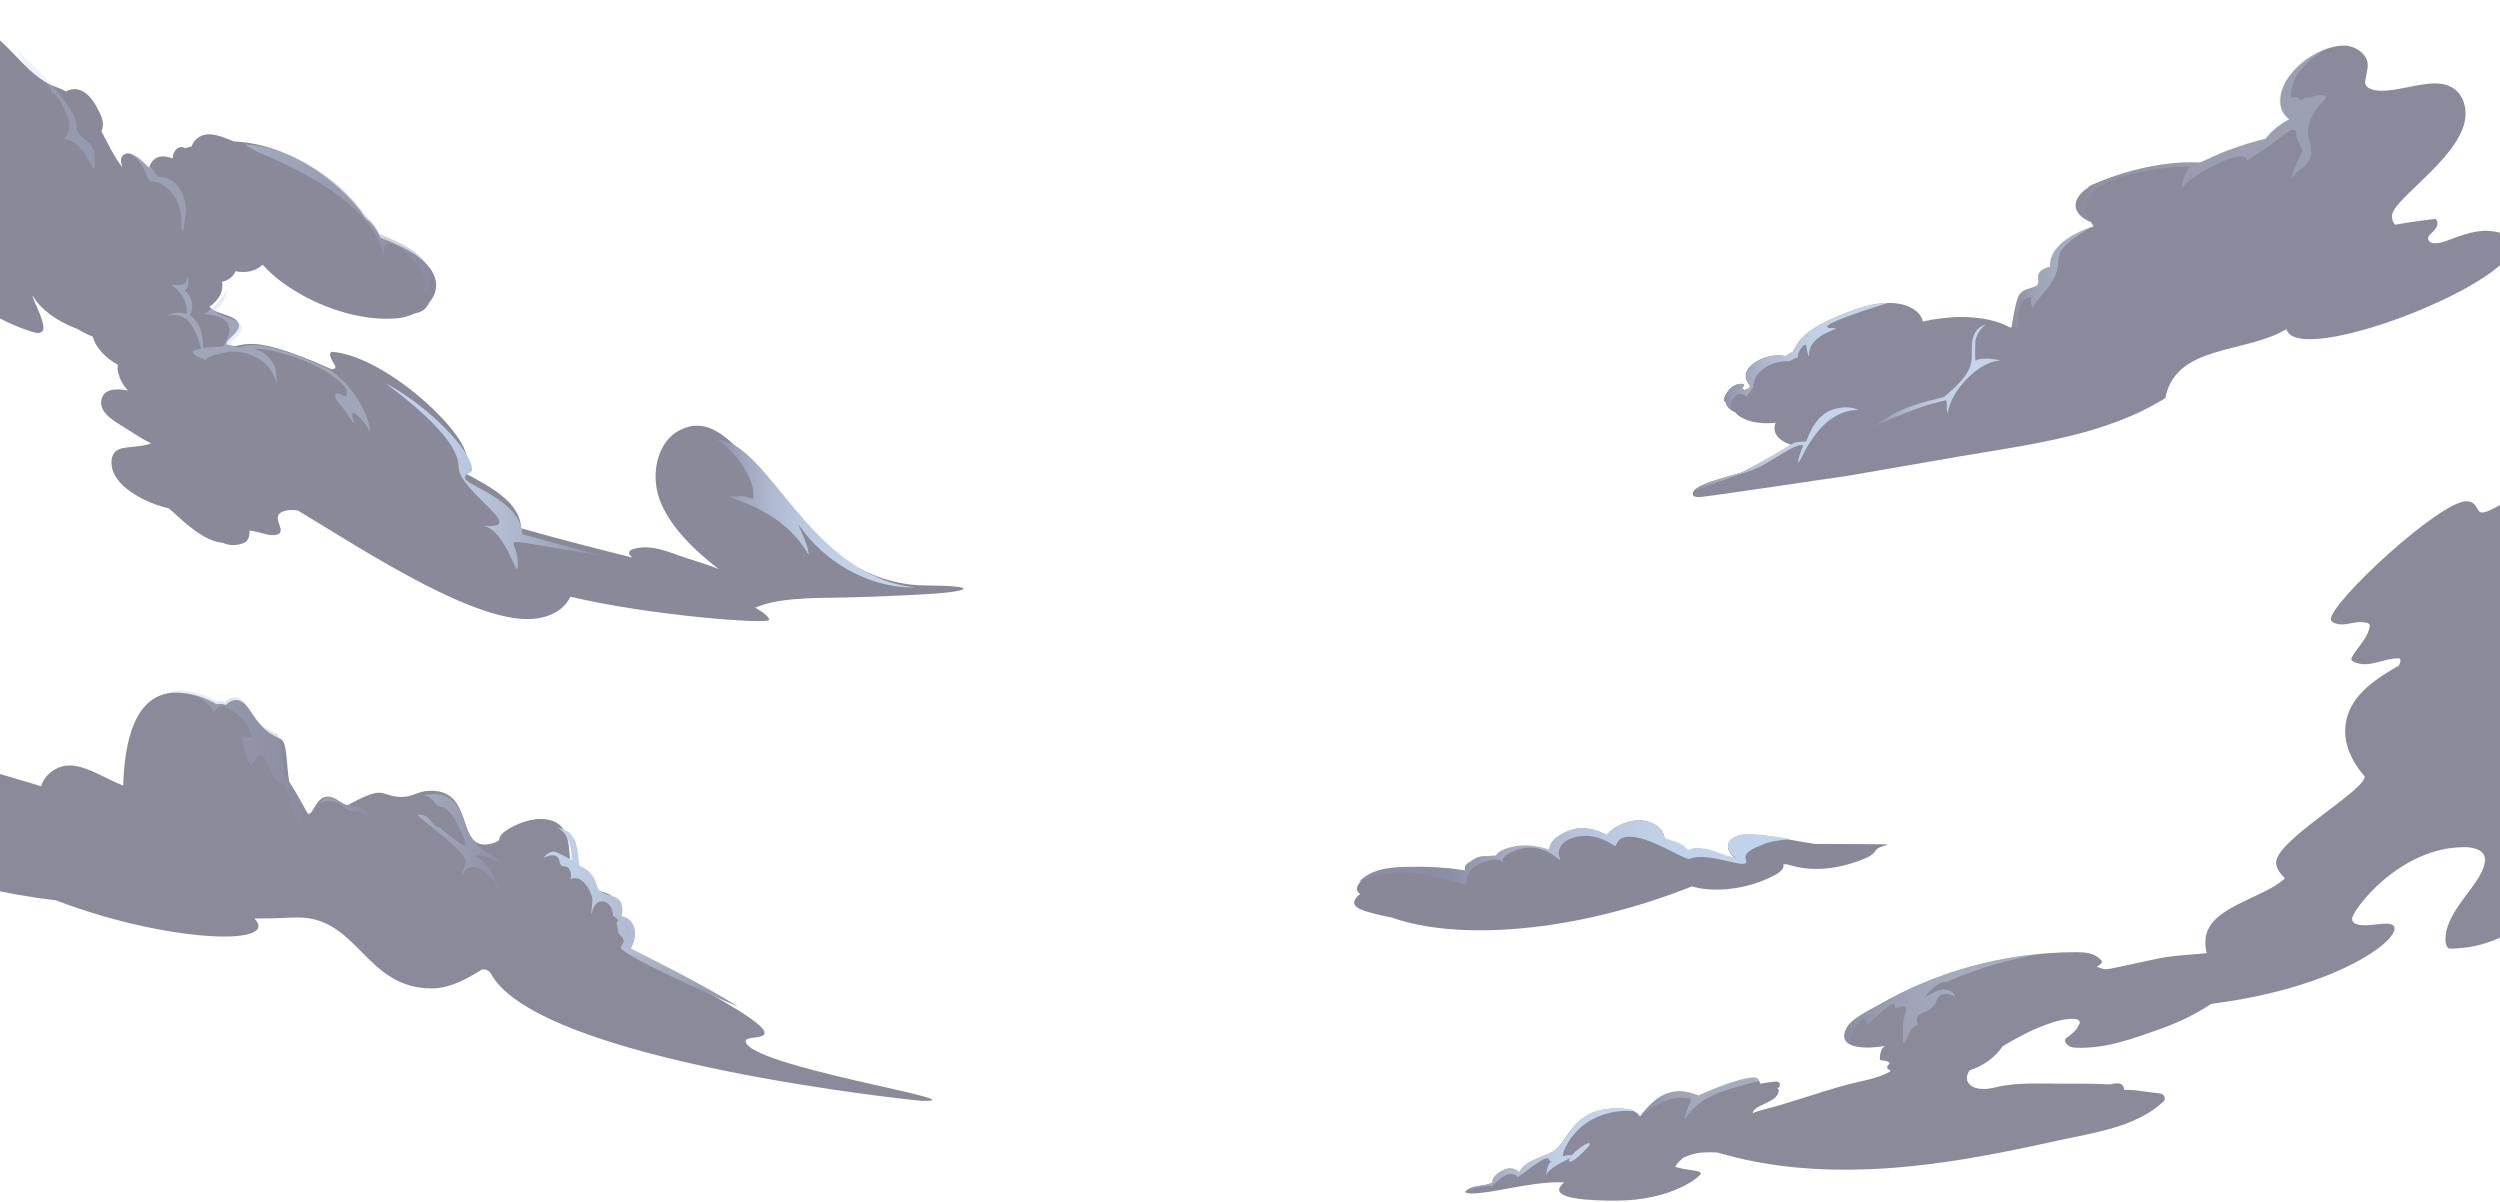 <svg width="1920" height="923" viewBox="0 0 1920 923" fill="none" xmlns="http://www.w3.org/2000/svg">
<g opacity="0.5">
<path d="M585.755 464.55C590.551 463.035 595.6 462.025 600.649 461.268C606.96 460.258 613.523 460.006 620.087 459.501C627.66 459.249 635.233 458.996 642.554 458.996C650.632 458.996 689.507 457.734 713.489 456.219C747.82 453.947 749.84 449.908 713.489 449.656C608.979 450.666 576.92 312.077 527.19 328.233C504.975 335.301 499.421 362.565 506.237 382.76C513.558 403.712 533.248 422.645 551.928 437.034C541.578 432.742 529.714 429.713 520.121 426.179C509.266 422.14 496.897 417.849 485.032 422.14C483.518 422.645 482.508 424.665 483.518 425.927C484.275 426.684 484.78 427.441 485.537 428.199C458.274 421.383 427.729 413.557 400.213 405.732C399.456 377.711 352.755 365.089 352.755 359.031C352.755 354.992 358.561 355.496 358.561 352.215C358.561 331.515 295.199 272.949 254.809 270.172C254.304 270.172 253.547 270.93 253.547 272.192C253.547 275.978 257.586 280.017 257.586 282.037C257.586 283.299 255.818 283.551 254.556 283.551C254.304 283.551 213.409 264.114 193.719 264.114C189.427 264.114 185.136 264.619 180.592 265.881C176.553 265.124 174.028 264.619 174.028 264.619C172.766 260.58 185.388 255.026 183.369 248.715C180.844 241.394 166.708 242.152 160.902 235.588C169.232 229.53 171.756 222.966 170.494 216.403C174.533 215.646 178.32 213.121 180.087 209.84C180.339 209.335 180.592 208.83 180.844 208.325C182.359 208.577 183.621 208.83 185.136 208.83C191.952 209.335 197.505 207.063 201.797 203.276C212.147 215.393 228.303 225.238 242.187 231.802C260.867 240.384 284.091 246.443 305.549 244.423C310.093 243.919 314.637 242.656 318.676 240.637C323.977 239.88 327.763 236.85 329.53 232.559C334.579 226.753 336.851 219.18 333.065 210.849C327.511 197.975 308.073 188.635 292.169 182.576C289.898 177.022 286.111 171.721 281.315 168.187C280.81 167.682 280.557 167.177 280.052 166.672C265.664 144.71 226.788 110.884 179.835 108.612C179.582 108.612 179.33 108.359 179.077 108.359C171.504 105.582 161.406 100.281 153.076 105.077C150.299 106.845 148.027 109.369 147.27 112.398C146.008 112.651 144.746 113.155 143.484 113.408C142.979 113.66 142.726 113.66 142.221 113.913C140.202 112.398 137.173 112.651 135.406 114.67C133.386 116.69 132.629 119.214 132.629 121.738C126.318 119.214 119.502 118.962 115.715 125.777C115.21 126.787 114.706 127.797 114.453 128.807C108.647 123.253 101.831 116.185 96.277 118.204C91.986 119.719 92.491 124.515 94.006 128.554C87.695 120.476 83.151 110.631 77.85 100.786C80.374 95.99 78.607 90.436 76.082 85.64C73.053 79.581 68.762 71.756 61.441 69.231C58.159 67.969 53.868 68.222 50.839 70.241C48.567 68.979 46.042 67.969 43.518 66.959C19.032 59.134 -0.154 21.268 -13.533 25.559C-14.038 25.812 -46.603 -13.063 -101.382 4.607C-133.694 14.957 -146.568 36.414 -141.772 60.144C-146.063 60.144 -144.296 53.58 -150.102 55.6C-152.627 56.357 -154.898 58.377 -156.918 60.396C-160.705 58.124 -164.996 56.609 -168.278 56.862C-170.802 55.6 -173.326 56.609 -174.841 58.629C-175.094 58.124 -175.346 57.619 -175.598 57.114C-174.084 56.862 -173.074 55.852 -172.569 54.337C-172.569 54.085 -172.569 54.085 -172.317 53.833C-171.054 53.075 -170.045 51.561 -170.55 49.794C-171.054 47.269 -172.064 44.997 -173.326 42.978C-176.608 35.909 -183.676 29.346 -191.754 31.113C-194.784 28.841 -198.065 27.831 -201.852 29.094C-206.396 30.608 -209.425 36.162 -212.454 40.201C-216.493 37.929 -220.532 35.657 -224.319 33.385C-235.426 26.569 -246.533 19.753 -258.398 14.2C-260.165 13.19 -261.932 11.928 -263.699 11.171C-266.981 8.899 -270.515 7.384 -274.302 5.869C-275.816 5.364 -277.331 6.879 -276.321 8.141C-276.069 14.957 -277.583 17.481 -281.37 15.462C-282.885 14.957 -284.399 14.2 -285.914 13.695C-288.438 12.685 -290.963 11.675 -293.487 10.413C-299.041 7.889 -304.342 5.617 -309.643 2.84C-309.895 2.588 -310.148 3.092 -309.895 3.345C-303.332 7.131 -296.769 10.666 -290.205 14.2C-288.691 14.957 -286.671 16.219 -284.652 17.481C-284.904 17.734 -285.409 17.986 -285.409 18.239C-285.661 18.744 -285.914 19.501 -285.914 20.006C-285.661 21.015 -285.157 22.025 -284.399 22.783C-284.147 24.045 -283.389 25.055 -282.632 26.064C-280.36 28.336 -275.564 31.366 -271.525 31.366C-269 31.618 -266.476 31.366 -265.214 29.599C-264.457 29.599 -263.952 29.599 -263.447 29.599C-262.437 30.103 -261.427 30.608 -260.417 31.113C-255.116 37.676 -249.31 43.987 -244.514 49.289C-246.029 51.308 -246.029 53.833 -245.524 56.357C-246.029 61.153 -244.261 65.95 -240.98 69.736C-240.98 69.989 -240.727 69.989 -240.475 70.241C-239.718 71.503 -238.708 72.765 -237.698 73.775C-236.436 74.785 -234.921 75.795 -233.407 76.299C-234.164 81.601 -235.426 87.154 -233.911 91.951C-235.426 97.504 -230.125 103.563 -224.066 105.582C-224.571 108.612 -224.571 111.893 -224.066 115.175C-222.299 125.02 -216.493 133.35 -208.668 139.409C-210.94 156.575 -211.697 175.508 -205.891 192.169C-187.463 245.686 -114.256 250.482 -54.428 231.044C-45.088 228.015 -30.446 231.549 -30.446 231.549C-28.174 230.792 -29.941 224.986 -26.66 222.966C-15.552 242.151 27.11 256.793 29.886 255.783C32.916 254.773 35.188 254.016 31.401 243.414C29.886 238.617 27.362 234.073 25.595 229.277C25.343 228.52 25.09 227.762 25.09 227.005C31.401 238.365 45.033 246.948 57.15 251.744C57.907 251.997 58.664 252.249 59.674 252.754C63.461 255.026 67.247 257.045 71.286 258.56C73.053 266.385 81.132 275.221 90.724 280.269C90.219 281.784 90.219 283.299 90.472 284.813C91.481 290.367 94.258 295.668 98.297 299.96C88.452 297.94 80.122 298.95 78.102 306.271C75.578 315.611 85.17 321.922 92.239 326.213C98.802 330 107.385 336.563 115.968 340.35C115.463 340.602 114.706 340.855 114.201 341.107C107.133 343.379 98.55 342.874 92.491 344.641C83.908 347.418 85.17 357.011 86.685 361.554C92.239 377.711 117.987 388.061 129.599 390.332C134.648 394.624 139.445 399.42 144.746 403.712C151.814 409.265 161.154 416.081 170.999 416.838C175.291 418.858 180.34 419.363 186.398 417.343C190.437 416.081 191.699 412.547 191.699 407.498C199.272 408.003 207.098 412.547 212.904 410.528C221.235 407.751 206.341 396.391 217.953 392.604C221.235 391.595 225.021 391.342 228.808 392.1C279.295 422.392 368.911 481.967 412.835 474.899C427.224 472.627 434.797 465.307 438.079 458.238C497.907 472.627 592.066 479.948 590.804 475.909C589.037 470.86 580.706 467.831 580.202 466.569C580.706 466.317 585.25 464.802 585.755 464.55Z" fill="#131336"/>
<path d="M700.629 451.15C701.331 451.15 702.034 451.15 702.737 451.15C620.958 442.012 590.262 338.674 550.427 337.737C564.486 345.47 578.545 367.262 578.545 378.978C578.545 387.18 578.311 381.087 568.938 381.087C538.242 381.087 596.589 382.025 621.193 426.546C620.49 417.876 615.803 410.143 612.991 402.411C632.206 431.233 666.651 451.15 700.629 451.15Z" fill="url(#paint0_linear_8_4885)"/>
<path opacity="0.47" d="M197.296 116.553C199.639 117.959 287.042 149.592 294.775 197.629C294.775 195.754 295.009 193.88 295.009 192.005C295.009 175.134 326.409 203.721 326.409 216.844C326.409 220.827 325.471 225.045 323.831 229.028C324.534 228.091 325.237 227.154 325.706 225.982C330.392 220.593 332.501 213.563 328.986 205.83C323.831 193.88 305.788 185.21 291.026 179.586C288.917 174.431 285.402 169.51 280.95 166.229C280.481 165.761 280.247 165.292 279.778 164.823C266.656 144.672 231.039 113.506 188.157 110.929C190.969 113.272 194.484 114.912 197.296 116.553Z" fill="url(#paint1_linear_8_4885)"/>
<path d="M463.051 426.78C442.665 421.625 421.107 415.767 401.19 410.378C400.487 384.368 357.137 372.651 357.137 367.028C357.137 363.278 362.526 363.747 362.526 360.701C362.526 346.173 328.549 311.258 295.743 294.153C316.598 309.618 352.216 337.971 352.216 358.592C352.216 378.041 408.688 407.8 369.79 403.582C389.942 405.926 397.675 450.682 397.675 432.639C398.143 410.612 371.665 412.955 463.051 426.78Z" fill="url(#paint2_linear_8_4885)"/>
<path opacity="0.39" d="M271.609 317.081C272.781 317.081 280.514 323.877 284.497 332.313C283.56 318.253 270.906 294.821 251.692 283.104C251.457 282.87 213.497 265.061 195.219 265.061C191.236 265.061 187.252 265.53 183.034 266.702C179.285 265.999 176.942 265.53 176.942 265.53C175.77 261.781 187.487 256.626 185.612 250.768C183.269 243.972 170.147 244.675 164.757 238.583C171.787 233.662 174.13 228.038 173.896 222.649C168.506 233.896 156.79 241.395 156.79 241.395C166.163 241.395 176.239 244.675 176.239 253.814C176.239 258.266 173.427 262.484 171.318 266.233C165.694 266.467 159.368 266.702 156.087 267.17C156.087 259.203 154.447 247.956 146.011 242.098C146.948 239.754 147.651 236.942 147.651 235.536C147.651 230.85 145.777 226.398 142.028 223.117C143.902 221.711 144.84 219.368 144.84 217.025C144.84 214.682 143.434 210.464 143.434 213.979V214.213C143.434 217.962 140.153 218.9 136.638 218.9C135.467 218.9 134.295 218.9 132.889 218.9C132.42 218.9 131.952 218.9 131.483 218.9C131.717 219.134 144.137 225.695 143.434 241.16C141.325 240.457 139.216 240.223 136.873 240.223C133.826 240.223 130.78 240.926 128.203 242.566C129.843 242.098 131.483 241.863 133.123 241.863C137.576 241.863 140.856 243.269 143.668 245.613C143.902 246.081 143.902 246.081 144.137 246.081C149.76 251.471 152.807 261.078 154.447 267.873C146.948 269.045 144.371 271.154 157.962 276.543C158.43 273.732 167.569 271.623 176.942 269.982C216.777 270.217 212.325 309.115 212.325 289.431C212.325 279.121 205.53 270.451 194.751 267.873C195.219 267.873 195.688 267.873 195.922 267.873C213.262 267.873 249.817 280.293 263.877 295.992C267.157 299.742 265.986 302.553 265.986 303.959C265.986 304.194 265.986 304.428 265.517 304.428C263.642 304.428 261.299 302.085 259.424 302.085C258.487 302.085 257.315 302.788 257.315 304.194C257.315 307.709 262.236 310.286 271.375 324.814C271.609 325.049 271.844 325.283 271.844 325.283C271.844 325.283 271.844 325.283 271.844 325.049C271.844 322.94 270.438 320.831 270.438 318.722C270.672 317.081 270.906 317.081 271.609 317.081Z" fill="#84A9D9"/>
<path opacity="0.31" d="M139.288 169.358C139.288 191.385 142.802 163.969 142.802 161.626C142.802 148.738 134.835 136.084 123.353 136.084C120.307 136.084 118.667 132.569 116.324 128.352C116.324 128.586 116.089 128.586 116.089 128.82C111.169 123.899 105.31 118.276 100.39 118.744C112.809 125.305 111.403 139.599 117.495 139.599C126.165 139.599 139.288 151.315 139.288 169.358Z" fill="#84A9D9"/>
<path opacity="0.24" d="M72.958 122.845C72.958 104.802 58.664 108.551 58.664 96.132C58.664 83.947 34.06 59.578 28.202 52.548C22.813 48.096 17.657 42.706 12.971 37.785C15.783 43.409 18.126 49.267 21.875 53.485C27.265 60.046 38.512 61.218 39.684 71.762C39.684 71.762 40.153 71.528 40.621 71.528C43.433 71.528 53.275 88.634 53.275 96.132C53.275 101.522 49.291 107.145 49.291 107.145C68.272 107.614 72.958 144.403 72.958 122.845Z" fill="#84A9D9"/>
</g>
<g opacity="0.496">
<path d="M1571.96 257.733C1563.1 256.749 1554.24 256.749 1545.62 257.487C1546.85 254.288 1544.64 251.334 1537.01 248.381C1519.29 241.736 1496.4 242.474 1476.71 246.904C1476.22 244.197 1474.74 241.49 1472.03 239.275C1460.22 229.184 1439.79 232.383 1425.27 237.552C1407.8 243.951 1387.37 252.073 1379.74 265.117C1378.76 266.839 1377.77 268.562 1376.79 270.285C1374.82 271.27 1373.1 272.254 1371.37 273.485C1359.56 270.777 1344.3 277.668 1341.35 285.544C1339.87 289.236 1341.35 293.174 1344.3 296.619C1343.81 297.358 1343.32 297.85 1342.82 298.588C1342.58 298.588 1342.33 298.588 1342.09 298.588C1341.1 298.834 1340.12 299.327 1339.38 299.819C1339.38 299.08 1338.64 298.588 1337.66 298.342C1338.39 297.604 1339.13 296.865 1339.38 295.881C1339.38 295.389 1339.13 294.896 1338.64 294.896C1330.52 293.666 1325.1 302.034 1324.12 306.464C1323.87 307.448 1324.37 308.433 1325.35 308.925C1325.84 311.878 1328.55 315.078 1332.49 316.555C1338.39 323.692 1351.68 326.153 1363.74 324.676C1363.5 325.169 1363.5 325.415 1363.25 325.907C1359.56 339.197 1380.23 345.35 1396.23 343.381C1411.24 341.412 1425.76 335.998 1439.79 332.06C1455.79 327.63 1471.54 323.2 1487.54 318.77C1495.91 316.555 1504.28 314.093 1511.66 311.14V311.14C1515.35 315.078 1522.73 316.062 1528.89 315.324C1538.24 314.34 1549.31 310.894 1558.17 306.218C1563.34 305.479 1567.77 303.264 1572.7 301.295C1585.74 295.389 1607.4 288.498 1608.87 276.438C1610.84 262.656 1586.97 259.21 1571.96 257.733Z" fill="#131336"/>
<path d="M1449.88 232.63C1441.52 232.876 1432.66 234.845 1425.27 237.552C1407.8 243.951 1387.37 252.073 1379.74 265.117C1378.76 266.839 1377.77 268.562 1376.79 270.285C1374.82 271.27 1373.1 272.254 1371.37 273.485C1359.56 270.777 1344.3 277.669 1341.35 285.544C1339.87 289.236 1341.35 293.174 1344.3 296.619C1343.81 297.358 1343.32 297.85 1342.82 298.588C1342.58 298.588 1342.33 298.588 1342.09 298.588C1341.1 298.834 1340.12 299.327 1339.38 299.819C1339.38 299.08 1338.64 298.588 1337.66 298.342C1338.39 297.604 1339.13 296.865 1339.38 295.881C1339.38 295.389 1339.13 294.896 1338.64 294.896C1330.52 293.666 1325.1 302.034 1324.12 306.464C1323.87 307.448 1324.37 308.433 1325.35 308.925C1325.6 310.894 1327.07 312.863 1329.04 314.586C1329.04 314.093 1329.04 313.847 1329.04 313.355C1329.04 307.448 1332.49 302.526 1336.18 302.526C1338.15 302.526 1340.36 303.511 1341.59 304.987C1342.33 302.034 1346.52 298.342 1346.52 297.112C1346.52 286.036 1358.82 277.422 1372.36 277.422C1372.85 277.422 1373.1 277.422 1373.59 277.422V277.422C1375.56 277.422 1378.51 274.715 1379.5 274.715C1380.97 274.715 1380.73 275.454 1380.73 273.238C1380.73 269.547 1387.37 260.933 1387.37 266.593C1387.37 268.07 1389.34 276.192 1389.34 272.5C1389.34 255.518 1417.15 252.073 1408.04 252.073C1389.34 252.073 1429.7 239.029 1449.88 232.63Z" fill="url(#paint3_linear_8_4885)"/>
<path d="M1909.42 177.254C1892.56 177.254 1879.17 186.852 1870.24 186.852C1866.53 186.852 1864.79 184.883 1864.79 183.161C1864.79 179.715 1871.98 176.762 1871.98 171.593C1871.98 170.609 1871.24 168.148 1870.24 168.148V168.148C1859.34 169.378 1849.17 170.855 1839.5 172.578C1838.01 171.101 1837.02 169.132 1837.02 165.933C1837.02 152.643 1893.55 118.925 1893.55 87.422C1893.55 76.839 1887.85 64.041 1870.24 64.041C1857.35 64.041 1841.98 69.702 1829.09 69.702C1821.15 69.702 1816.44 66.995 1816.44 63.549V63.303C1816.69 58.873 1818.43 54.443 1818.43 50.013C1818.43 41.153 1808.26 35 1800.33 35C1779.5 35 1751.24 56.166 1751.24 77.578C1751.24 82.992 1753.22 87.915 1758.18 91.606C1750.99 95.298 1744.79 100.466 1739.83 106.619C1737.35 107.111 1734.87 107.85 1732.39 108.588C1724.71 110.557 1718.01 113.018 1710.33 115.725C1702.15 118.925 1696.2 122.124 1689.5 124.832C1668.18 123.601 1639.42 128.277 1610.41 140.337C1609.67 140.583 1608.92 141.075 1608.18 141.321C1607.93 141.321 1607.68 141.567 1607.44 141.567C1605.2 142.552 1603.97 143.536 1603.22 144.521C1602.23 145.013 1601.49 145.505 1600.99 145.998C1588.59 156.334 1594.3 165.933 1605.95 170.609C1606.44 171.593 1607.19 172.824 1607.93 173.808C1590.33 179.715 1574.46 189.806 1574.46 203.834C1574.46 204.08 1574.46 204.573 1574.46 204.819C1569.75 206.049 1565.29 208.511 1565.29 212.448C1565.29 213.925 1565.54 215.402 1565.54 216.632C1565.54 222.539 1553.14 219.832 1550.16 227.954C1547.19 235.583 1546.44 243.213 1544.96 251.088C1544.71 251.334 1544.46 251.58 1544.21 251.58C1540.49 250.35 1534.79 248.627 1530.33 248.627C1521.16 248.627 1514.71 254.042 1514.71 266.593C1514.71 268.808 1514.71 271.27 1514.71 273.485C1514.71 286.529 1504.05 295.143 1493.39 304.495C1480.74 308.187 1465.12 310.402 1448.02 321.231C1442.81 324.676 1436.11 330.583 1429.67 330.583C1428.43 330.583 1427.69 330.583 1427.69 329.599C1427.69 329.107 1429.92 322.708 1429.92 318.77C1429.92 314.094 1422.48 312.863 1418.51 312.863C1401.9 312.863 1393.47 323.2 1387.77 338.459C1387.02 340.182 1380.83 338.213 1376.61 340.92C1361.49 350.272 1348.35 357.41 1337.69 362.824C1318.59 368.239 1300 373.161 1300 379.314C1300 381.283 1302.48 381.775 1304.46 381.775C1310.41 381.775 1415.04 365.778 1417.02 365.778L1505.04 350.518C1559.83 341.166 1616.86 334.521 1662.97 305.726C1670.91 264.378 1724.46 271.762 1755.95 252.811C1764.13 282.591 1930 218.601 1930 188.329C1930.24 180.207 1917.35 177.254 1909.42 177.254Z" fill="#131336"/>
<path d="M1417.89 312.863C1401.4 312.863 1393.03 323.2 1387.37 338.459C1386.63 340.182 1380.48 338.213 1376.3 340.92C1361.28 350.272 1348.24 357.41 1337.66 362.824C1320.67 367.746 1304.18 372.176 1300.74 377.345C1305.17 375.622 1320.67 369.223 1342.82 362.086C1359.56 356.671 1376.3 340.674 1384.91 341.904C1384.91 341.904 1380.97 351.749 1380.97 353.964C1380.97 362.824 1393.03 315.078 1427.24 314.832C1424.53 313.355 1420.35 312.863 1417.89 312.863Z" fill="url(#paint4_linear_8_4885)"/>
<path d="M1517.3 276.93C1516.56 277.422 1517.05 264.132 1517.05 263.148C1517.05 257.241 1522.47 250.104 1525.91 249.119C1519.02 250.596 1514.34 256.011 1514.34 266.84C1514.34 269.055 1514.34 271.516 1514.34 273.731C1514.34 286.775 1503.76 295.389 1493.18 304.741C1480.63 308.433 1465.12 310.648 1448.14 321.477C1445.68 323.2 1442.48 325.415 1439.53 327.384C1440.26 327.137 1471.52 312.125 1492.44 307.941C1493.42 307.695 1495.39 305.972 1495.15 310.894C1494.9 314.586 1495.64 318.77 1495.89 316.801C1498.84 298.834 1520.74 276.93 1536.49 276.93C1536.74 276.93 1523.7 273.485 1517.3 276.93Z" fill="url(#paint5_linear_8_4885)"/>
<path opacity="0.48" d="M1559.92 228.446C1559.67 229.43 1559.67 230.168 1559.67 231.153C1559.67 233.122 1560.16 235.091 1561.39 237.06C1562.38 228.938 1580.84 218.847 1580.84 200.143C1580.84 187.345 1597.57 180.946 1605.94 174.054C1588.96 179.961 1574.19 189.806 1574.19 203.588C1574.19 203.834 1574.19 204.326 1574.19 204.573C1569.52 205.803 1565.09 208.264 1565.09 212.202C1565.09 213.679 1565.33 215.156 1565.33 216.386C1565.33 222.293 1553.03 219.586 1550.07 227.707C1547.37 234.845 1546.38 242.474 1545.15 249.611C1556.23 261.425 1541.95 229.43 1559.92 228.446Z" fill="url(#paint6_linear_8_4885)"/>
<path opacity="0.28" d="M1772.45 103.174C1772.45 80.285 1796.08 73.148 1781.8 73.148C1775.4 73.148 1777.62 75.117 1770.97 75.117C1769.25 75.117 1767.77 76.839 1766.3 77.332V77.332C1766.3 77.332 1765.56 74.624 1763.1 74.624C1762.11 74.624 1761.13 74.871 1760.39 74.871C1759.9 74.871 1759.4 74.624 1759.4 74.132V74.132C1759.65 55.428 1774.91 45.091 1786.72 37.215C1768.76 43.122 1750.54 60.35 1750.54 77.578C1750.54 82.992 1752.51 87.915 1757.44 91.606C1750.3 95.298 1744.14 100.466 1739.22 106.619C1736.76 107.111 1734.3 107.85 1731.84 108.588C1724.21 110.557 1717.56 113.018 1709.93 115.725C1701.81 118.925 1695.91 122.124 1689.26 124.832C1668.1 123.601 1639.55 128.277 1610.75 140.337C1610.01 140.583 1609.27 141.075 1608.54 141.321C1608.29 141.321 1608.04 141.567 1607.8 141.567C1605.58 142.552 1604.35 143.536 1603.61 144.521C1602.63 145.013 1601.89 145.505 1601.4 145.997C1589.58 156.088 1594.26 165.194 1605.09 170.117C1603.37 166.917 1601.64 163.225 1601.64 159.78C1601.64 136.645 1654.56 128.031 1681.88 127.785C1677.94 132.707 1675.72 138.614 1675.72 145.013C1679.91 135.415 1725.69 111.541 1725.69 123.355L1743.65 111.541C1752.02 104.896 1763.59 94.56 1763.59 102.681C1763.59 107.85 1768.26 113.264 1768.26 116.71C1768.26 116.71 1764.57 121.632 1759.16 137.876C1763.83 130 1774.91 127.293 1774.91 117.202C1775.4 112.034 1772.45 104.158 1772.45 103.174Z" fill="url(#paint7_linear_8_4885)"/>
</g>
<g opacity="0.504">
<path d="M1393.55 648.102C1377.34 645.62 1358.9 641.421 1346.42 641.039C1342.69 640.657 1338.6 640.657 1334.68 641.993C1322.95 646.193 1326.67 654.783 1333.19 659.555C1330.96 658.982 1328.72 658.41 1326.49 657.837C1320.34 655.928 1314.94 652.874 1307.49 652.111C1305.99 651.729 1304.32 651.538 1302.64 651.729C1300.59 651.729 1298.54 652.492 1296.68 653.447C1296.31 653.256 1295.94 652.874 1295.56 652.683C1293.14 649.438 1288.67 646.957 1283.27 645.811C1282.15 645.429 1281.03 644.857 1279.91 644.475C1279.54 644.284 1278.98 644.284 1278.42 644.284C1278.05 637.603 1272.65 632.449 1263.89 630.54C1253.27 628.059 1239.12 634.549 1233.9 641.421C1226.08 637.221 1215.27 633.213 1202.42 639.13C1193.1 643.521 1189.93 648.484 1189.93 653.065C1180.62 649.82 1168.88 647.72 1156.22 652.492C1152.12 654.019 1149.88 655.737 1148.95 657.646C1146.9 657.646 1144.85 657.837 1142.99 658.219C1138.89 657.837 1134.42 658.41 1130.13 661.846C1129.95 662.037 1129.76 662.037 1129.76 662.228C1129.58 662.228 1129.39 662.418 1129.02 662.609C1125.85 664.136 1124.73 666.427 1125.1 667.954C1125.29 668.527 1125.48 668.909 1125.66 669.29C1125.48 669.29 1125.48 669.481 1125.48 669.481C1124.17 669.29 1123.06 669.099 1121.75 668.909C1109.64 667 1096.42 666.236 1082.44 666.618C1071.83 666.809 1056.92 667 1046.49 675.781C1040.53 680.744 1041.27 684.18 1044.63 686.661C1043.7 687.234 1042.76 687.997 1042.02 688.952C1034.57 697.351 1049.66 700.023 1056.36 701.932C1060.09 702.887 1064.19 703.841 1068.66 704.605C1118.21 722.357 1207.45 717.203 1299.47 680.744C1313.63 685.134 1335.62 683.798 1354.24 676.162C1365.05 671.772 1371.01 667.954 1369.52 663.755C1370.45 663.755 1371.38 663.755 1372.32 663.755C1380.14 666.236 1401 672.154 1431.74 659.555C1441.99 655.356 1438.45 652.874 1444.04 650.583C1445.9 649.82 1448.14 649.438 1450 648.484C1450.19 648.484 1420.75 648.102 1393.55 648.102Z" fill="#131336"/>
<path d="M1375.37 644.494C1364.76 642.632 1354.33 640.956 1346.32 640.77C1342.6 640.397 1338.5 640.397 1334.59 641.701C1322.86 645.798 1326.58 654.178 1333.1 658.834C1330.86 658.276 1328.63 657.717 1326.39 657.158C1320.25 655.296 1314.85 652.316 1307.4 651.571C1305.91 651.199 1304.23 651.013 1302.56 651.199C1300.51 651.199 1298.46 651.944 1296.6 652.875C1296.22 652.689 1295.85 652.316 1295.48 652.13C1293.06 648.964 1288.59 646.543 1283.19 645.426C1282.07 645.053 1280.95 644.494 1279.84 644.122C1279.46 643.936 1278.91 643.936 1278.35 643.936C1277.97 637.418 1272.57 632.389 1263.82 630.527C1253.2 628.106 1239.05 634.438 1233.84 641.142C1226.02 637.045 1215.21 633.134 1202.36 638.907C1193.05 643.191 1189.89 648.033 1189.89 652.502C1180.57 649.336 1168.84 647.288 1156.18 651.944C1152.08 653.434 1149.85 655.11 1148.92 656.972C1146.87 656.972 1144.82 657.158 1142.96 657.531C1138.86 657.158 1134.39 657.717 1130.11 661.069C1129.92 661.255 1129.73 661.255 1129.73 661.441C1129.55 661.441 1129.36 661.628 1128.99 661.814C1125.82 663.304 1124.7 665.539 1125.08 667.028C1125.26 667.587 1125.45 667.96 1125.64 668.332C1125.45 668.332 1125.45 668.518 1125.45 668.518C1124.15 668.332 1123.03 668.146 1121.73 667.96C1109.62 666.097 1096.4 665.352 1082.43 665.725C1071.81 665.911 1056.92 666.097 1046.49 674.664C1045.37 675.595 1044.44 676.34 1043.88 677.271C1045.18 676.713 1046.49 676.154 1047.79 675.595C1078.33 663.304 1104.22 674.478 1126.19 679.506C1125.82 672.988 1127.31 666.842 1139.04 662.186C1152.64 656.786 1155.06 664.049 1154.13 661.814C1153.01 658.834 1158.23 655.296 1162.88 653.434C1187.65 643.563 1201.06 666.842 1197.71 658.648C1196.03 654.178 1197.52 647.66 1205.72 644.308C1220.24 638.535 1232.35 644.494 1240.54 649.895C1241.84 647.66 1242.78 644.867 1245.94 643.563C1260.84 637.604 1293.8 661.255 1297.71 659.579C1312.8 653.434 1344.65 669.822 1340.92 660.51C1339.8 657.531 1339.99 653.992 1352.47 649.15C1358.8 646.17 1367.18 645.053 1375.37 644.494Z" fill="url(#paint8_linear_8_4885)"/>
</g>
<g opacity="0.495">
<path d="M572.669 799.431C572.669 791.717 641.354 810.63 480.591 729.004C486.812 718.303 484.821 704.616 472.876 702.376C477.355 679.232 455.456 689.933 452.469 676.992C450.727 669.526 444.506 662.558 437.787 660.816C436.791 645.885 436.542 628.962 414.892 628.962C402.2 628.962 383.535 638.668 383.535 644.143C383.535 646.631 376.318 648.622 372.337 648.622C351.183 648.622 363.129 607.312 331.275 607.312C320.325 607.312 317.836 612.04 308.38 612.04C299.42 612.04 296.434 608.805 290.959 608.805C282.996 608.805 267.815 618.261 267.069 618.261C262.838 618.261 258.11 611.791 251.888 611.791C242.68 611.791 240.939 625.229 236.708 625.229C236.21 625.229 230.984 614.28 222.025 600.094C219.537 582.674 220.532 569.485 215.057 567.245C193.157 558.784 193.406 537.631 180.963 537.631C176.733 537.631 173.497 541.364 173.497 541.364C173.497 541.364 173.497 541.364 173.249 541.364C170.511 540.368 168.52 540.368 166.529 540.866C156.824 535.391 146.372 531.907 135.422 531.907C103.07 531.907 95.604 570.231 94.609 603.33C81.419 598.352 66.737 587.9 53.298 587.9C42.099 587.9 33.389 596.61 31.647 603.827C22.191 601.09 11.241 597.606 -0.207 594.371C-7.175 590.389 -13.396 584.914 -16.88 575.955C-15.885 575.706 -11.156 577.199 -9.414 577.199C0.54 577.199 -36.789 531.907 -36.789 551.069C-36.789 554.055 -35.545 557.291 -35.545 560.028C-35.545 563.263 -37.536 565.503 -39.029 566.001C-45.997 562.268 -54.707 559.53 -57.196 552.562C-59.186 546.839 -59.435 529.916 -68.643 529.916C-74.616 529.916 -77.353 539.87 -78.1 539.87C-78.597 539.87 -92.782 519.962 -99.253 519.962C-101.741 519.962 -105.474 522.699 -108.461 526.93C-119.162 518.966 -130.36 511.749 -144.296 511.749C-146.536 511.749 -149.025 511.998 -149.025 511.998C-152.26 511.998 -155.993 508.763 -159.726 508.763C-160.97 508.763 -162.961 510.505 -162.961 512.745C-162.961 517.224 -158.481 526.183 -165.45 526.183C-167.938 526.183 -209 505.528 -209 516.478C-209 518.966 -180.879 564.756 -158.73 564.756C-144.794 564.756 -141.061 551.318 -125.383 560.277C-124.637 561.521 -124.139 562.517 -124.139 563.014C-124.139 566.001 -129.863 566.996 -129.863 568.489V568.489C-129.614 571.227 -128.618 573.715 -127.125 575.706C-135.337 582.177 -130.858 594.62 -124.637 602.832C-122.895 607.56 -120.406 611.542 -120.406 617.017C-120.406 624.234 -126.13 627.22 -126.13 631.7C-126.13 651.857 -33.056 682.716 42.846 691.426C127.458 723.778 216.301 727.262 195.397 705.362C216.052 705.611 217.048 704.616 228.744 704.616C275.281 704.616 280.507 759.116 331.772 759.116C350.437 759.116 369.35 744.433 370.594 744.433C373.083 744.433 375.572 745.429 376.816 747.42C412.901 815.607 705.56 845.47 708.048 845.47C755.83 846.466 572.669 818.842 572.669 799.431Z" fill="#121235"/>
<path opacity="0.98" d="M433.606 665.363C436.849 665.363 438.47 669.069 438.47 672.08C438.47 677.871 436.154 674.397 441.945 674.397C448.431 674.397 454.917 685.516 454.917 691.307C454.917 694.318 454.222 697.329 454.222 700.572C454.222 707.058 454.222 692.233 462.329 692.233C467.194 692.233 470.668 697.329 470.9 703.352C470.9 703.815 474.143 704.973 474.606 706.827V707.058C474.606 707.985 473.448 708.448 473.448 709.375C473.448 709.606 474.375 711.459 474.375 712.849C474.375 713.313 474.375 713.776 474.375 714.239C474.375 717.945 479.007 719.567 479.007 722.578C479.007 724.431 476.923 726.053 476.923 727.906C476.923 733.002 545.488 764.274 566.799 773.076C552.438 763.81 527.189 749.912 484.567 728.369C490.358 718.409 488.505 705.668 477.386 703.584C481.555 682.041 461.171 692.002 458.391 679.956C456.77 673.007 450.979 666.521 444.724 664.9C443.798 652.159 443.566 638.029 428.046 635.713C435.922 639.419 438.933 649.843 438.933 658.877C438.933 665.363 438.702 660.498 438.007 659.803C437.312 659.34 427.12 654.012 425.498 654.012C422.487 654.012 419.244 656.097 417.391 658.877C419.476 657.95 421.792 656.792 424.108 656.792C432.679 657.255 427.12 665.363 433.606 665.363Z" fill="url(#paint9_linear_8_4885)"/>
<path opacity="0.47" d="M384.166 684.48C375.364 658.999 361.697 656.915 367.025 656.915C373.742 656.915 379.302 661.316 385.556 663.864C379.765 654.135 371.194 656.22 364.94 646.491C353.821 638.847 358.686 609.891 332.974 609.891C329.962 609.891 327.877 610.355 325.793 610.818C334.132 612.439 333.437 619.62 338.765 619.62C347.335 619.62 357.528 645.796 357.528 648.112C357.528 653.208 338.07 635.372 337.143 635.372C332.047 635.372 330.425 624.253 320.465 625.643C318.148 625.875 357.991 652.977 357.528 662.011C357.296 666.18 354.516 669.423 354.516 673.593C354.516 673.593 356.369 667.107 361.002 666.18C381.386 661.316 396.443 719.921 384.166 684.48Z" fill="url(#paint10_linear_8_4885)"/>
<path opacity="0.32" d="M245.908 616.231C247.993 615.305 250.077 615.073 252.162 615.073C264.439 615.073 261.659 623.18 273.241 623.18C278.338 623.18 283.202 627.581 284.824 632.446C283.897 624.107 278.801 619.011 273.01 619.011C271.157 619.011 269.535 618.779 267.914 618.084C267.45 618.316 267.219 618.547 266.987 618.547C263.049 618.547 258.648 612.525 252.857 612.525C249.614 612.525 247.529 614.146 245.908 616.231Z" fill="url(#paint11_linear_8_4885)"/>
<path opacity="0.32" d="M231.738 617.171C231.043 616.708 226.179 606.979 218.071 593.775C215.755 577.56 216.682 565.284 211.585 563.199C191.201 555.323 191.433 535.633 179.851 535.633C175.913 535.633 172.901 539.108 172.901 539.108C172.901 539.108 172.901 539.108 172.67 539.108C170.122 538.182 168.269 538.182 166.415 538.645C157.381 533.549 147.652 530.306 137.46 530.306C132.596 530.306 128.194 531.232 124.488 533.085C127.963 532.39 131.437 532.159 135.144 532.159C146.957 532.159 158.771 536.097 164.794 547.679C165.257 543.741 168.5 542.119 171.048 542.119C173.365 542.119 192.128 552.543 192.822 565.515V565.515C192.822 565.978 192.359 566.21 191.664 566.21C190.274 566.21 187.958 565.284 186.105 565.284C184.947 565.284 189.811 587.289 192.822 587.289C195.139 587.289 196.529 580.109 200.003 580.109C205.563 580.109 208.806 601.651 216.682 601.651C223.631 602.115 231.507 666.279 231.738 617.171Z" fill="url(#paint12_linear_8_4885)"/>
</g>
<g opacity="0.495">
<path d="M1755.2 722.51C1750.26 722.876 1745.32 723.791 1740.57 725.071C1735.81 726.352 1731.24 725.986 1726.3 726.352C1716.24 727.083 1706.54 730.742 1696.48 731.84C1683.68 733.303 1670.69 733.486 1658.07 736.047C1645.26 738.608 1632.64 741.718 1619.83 744.096C1615.81 744.828 1613.8 743.73 1610.32 742.45C1611.23 741.901 1612.15 741.352 1613.25 740.438C1614.16 739.706 1614.71 738.425 1613.8 737.511C1608.49 731.657 1601.54 731.291 1593.49 731.291C1579.77 731.291 1566.05 732.389 1552.33 734.218C1525.62 738.059 1499.46 745.194 1475.13 755.621C1463.79 760.377 1452.81 766.048 1442.2 772.085C1434.34 776.658 1420.62 782.695 1417.33 791.11C1411.29 806.476 1435.25 805.561 1448.61 803.183C1444.58 803.915 1443.85 809.586 1443.67 812.879C1443.67 813.245 1443.67 813.427 1443.85 813.793C1444.03 814.159 1444.58 814.342 1444.95 814.342C1446.41 814.525 1453.55 815.257 1450.25 817.818C1448.42 819.281 1449.52 821.659 1451.9 821.842C1451.72 822.208 1451.72 822.574 1451.53 822.94C1441.29 828.794 1428.48 830.257 1417.33 833.367C1405.25 836.66 1393.18 840.684 1381.29 844.343C1375.43 846.172 1369.76 847.819 1363.91 849.648C1362.08 850.197 1346.17 854.038 1345.98 855.136C1346.53 848.002 1366.1 847.087 1366.1 837.209C1366.1 836.66 1365.74 836.111 1365.01 835.745C1365.37 835.562 1365.56 835.379 1365.92 835.197C1368.12 833.733 1366.84 830.44 1363.91 830.623C1359.89 830.989 1355.86 831.538 1351.84 832.27C1351.29 830.074 1350.01 827.513 1347.45 827.513V827.513C1332.99 827.879 1304.46 841.416 1304.46 841.416C1304.46 841.416 1296.96 838.123 1290.01 838.123C1278.66 838.123 1270.8 844.16 1263.66 852.392C1262.2 854.039 1260.74 855.685 1259.46 857.514C1256.71 852.392 1249.39 851.295 1241.71 851.295C1206.95 851.295 1204.94 877.088 1192.68 884.405C1184.82 889.162 1172.2 890.442 1166.71 900.321C1164.51 898.308 1161.95 897.394 1159.39 897.394C1155 897.394 1146.22 902.699 1146.22 907.272C1146.22 907.638 1146.22 907.821 1146.22 908.187C1139.63 911.845 1131.04 909.467 1125 915.504C1126.65 916.418 1128.48 916.601 1130.31 916.601C1145.31 916.601 1174.76 908.004 1196.16 908.004C1197.81 908.004 1199.64 908.004 1201.28 908.187C1184.82 921.541 1225.43 922.089 1240.61 922.089C1284.88 922.089 1306.29 903.064 1306.29 901.235C1306.29 898.491 1292.38 898.674 1286.53 895.93C1287.99 893.552 1290.19 891.357 1292.75 889.162C1299.88 885.869 1305.01 884.954 1312.51 884.954C1314.7 884.954 1316.71 884.954 1318.91 885.137C1321.65 885.869 1324.21 886.601 1326.96 887.332C1362.26 896.845 1399.22 899.406 1435.62 897.942C1450.99 897.394 1466.35 895.93 1481.54 894.101C1515.38 889.893 1548.85 882.942 1581.97 875.625C1609.77 869.588 1640.69 865.38 1661.54 845.99C1663.74 843.977 1662.09 840.136 1658.98 839.77C1653.31 839.038 1647.45 838.489 1641.78 837.575C1638.13 837.026 1634.47 837.209 1630.99 836.843C1631.54 835.38 1630.63 833.733 1629.34 832.818C1626.23 830.806 1622.21 833.001 1618.73 832.818C1607.39 832.087 1596.23 832.27 1584.89 832.27C1575.01 832.27 1564.59 831.904 1554.53 832.27C1549.4 832.453 1544.1 833.001 1538.98 833.733C1534.22 834.465 1529.65 836.111 1524.71 836.294C1519.59 836.477 1513.18 835.562 1510.99 830.257C1509.89 827.33 1510.99 824.586 1512.63 822.025C1523.06 818.733 1532.02 812.33 1538.06 803.549C1548.31 797.33 1558.92 791.659 1570.07 787.451C1576.29 785.073 1583.06 782.878 1590.01 782.512C1596.05 782.146 1597.7 783.793 1597.15 786.171C1596.42 787.268 1595.69 788.366 1595.32 789.646C1593.12 792.573 1589.47 795.5 1587.27 796.964C1583.98 799.159 1587.64 803 1590.01 803.915C1591.48 804.464 1593.12 804.647 1594.77 804.647C1617.45 805.561 1639.04 797.329 1660.26 789.829C1685.14 780.866 1708.37 766.963 1724.65 747.572C1725.57 746.474 1725.93 744.462 1724.84 743.364C1723.92 742.45 1722.82 741.535 1721.91 740.62C1726.48 738.059 1731.24 735.681 1735.99 733.303C1742.76 729.827 1750.08 728.73 1757.03 725.62C1757.76 724.888 1757.4 722.327 1755.2 722.51Z" fill="#121235"/>
<path d="M1250.49 853.124C1251.96 853.124 1253.42 853.124 1255.07 853.307C1251.59 851.66 1246.65 851.112 1241.89 851.112C1207.14 851.112 1205.12 876.905 1192.87 884.222C1185 888.979 1172.38 890.259 1166.89 900.137C1164.7 898.125 1162.14 897.211 1159.57 897.211C1155.18 897.211 1146.4 902.516 1146.4 907.089C1146.4 907.455 1146.4 907.638 1146.4 908.004C1140 911.479 1131.77 909.467 1125.73 914.772C1131.95 912.76 1138.54 910.93 1144.94 910.565C1144.94 910.565 1145.12 910.565 1145.12 910.748C1145.12 911.113 1144.76 911.845 1144.76 912.394C1144.76 912.394 1153.54 901.601 1160.12 901.601C1162.87 901.601 1165.43 903.247 1165.43 903.796C1165.43 905.626 1189.58 883.857 1189.58 890.991C1189.58 891.54 1190.12 891.54 1190.67 891.54H1190.86C1191.04 891.54 1191.22 891.54 1191.22 891.54C1191.22 891.54 1191.22 891.54 1191.22 891.723C1187.93 894.833 1188.11 899.955 1186.83 903.796C1188.48 897.394 1200.73 892.271 1205.86 889.345C1203.11 893.918 1207.32 894.467 1220.13 880.381C1220.31 880.198 1220.86 879.283 1220.86 878.552C1220.86 875.99 1212.62 882.027 1212.08 882.576C1210.25 884.04 1208.6 885.503 1207.14 887.332C1206.77 887.332 1206.22 887.149 1205.49 887.149C1203.84 887.149 1202.2 887.698 1200.55 887.698C1198.54 888.064 1209.33 853.124 1250.49 853.124Z" fill="url(#paint13_linear_8_4885)"/>
<path opacity="0.48" d="M1347.63 827.33C1347.45 827.33 1347.45 827.33 1347.63 827.33C1333.18 827.696 1304.64 841.233 1304.64 841.233C1304.64 841.233 1297.14 837.94 1290.19 837.94C1278.85 837.94 1270.98 843.977 1263.85 852.209C1262.38 853.855 1260.92 855.502 1259.64 857.331C1259.46 856.965 1259.27 856.782 1259.09 856.599C1259.09 856.782 1259.09 857.148 1259.09 857.331C1259.09 857.88 1259.09 858.246 1259.09 858.795C1259.09 858.795 1274.64 843.062 1290.55 843.062C1305.37 843.062 1295.49 845.258 1293.85 860.075C1304.46 840.501 1330.07 835.745 1351.29 830.074C1350.37 828.428 1349.28 827.33 1347.63 827.33Z" fill="url(#paint14_linear_8_4885)"/>
<path opacity="0.48" d="M1487.57 767.694C1488.49 764.768 1491.6 763.304 1494.89 763.304C1497.63 763.304 1501.29 765.133 1501.29 765.133C1501.29 761.841 1495.99 760.011 1492.69 760.011C1487.39 760.011 1482.63 763.853 1477.88 765.865C1480.8 762.389 1488.3 753.975 1493.43 753.975C1493.79 753.975 1494.16 754.34 1494.71 754.34C1494.71 754.34 1523.24 740.438 1565.87 732.754C1566.6 732.571 1568.06 732.389 1569.53 732.206C1563.85 732.754 1558.18 733.303 1552.7 734.218C1525.99 738.059 1499.83 745.194 1475.5 755.621C1464.16 760.377 1453.18 766.048 1442.57 772.085C1434.7 776.658 1420.98 782.695 1417.69 791.11C1415.86 795.866 1416.78 798.976 1419.52 800.988C1422.63 789.646 1433.79 774.646 1433.79 787.085C1433.79 788.915 1455.19 764.585 1455.19 772.817C1455.19 773.548 1455.38 773.914 1456.66 773.914C1458.12 773.914 1459.58 772.817 1461.23 772.817C1463.06 772.817 1463.79 774.097 1463.79 775.926C1463.79 776.109 1461.41 783.244 1461.41 790.378C1461.41 816.171 1463.97 788 1472.94 787.085C1472.57 785.988 1472.21 784.707 1472.21 783.609C1471.84 775.561 1483.73 779.585 1487.57 767.694Z" fill="url(#paint15_linear_8_4885)"/>
<path d="M1919.82 387.927C1914.33 391.037 1909.39 393.598 1906.1 393.598C1901.52 393.598 1903.17 385 1894.02 385C1873.72 385 1790.12 462.197 1790.12 475.551C1790.12 478.478 1795.61 479.576 1798.35 479.576C1803.11 479.576 1807.86 477.747 1812.8 477.747C1814.63 477.747 1819.94 478.113 1819.94 480.125C1819.94 489.637 1805.85 501.894 1805.85 506.467C1805.85 508.479 1812.25 510.126 1816.09 510.126C1824.51 510.126 1833.11 505.552 1841.89 505.552C1844.08 505.552 1843.9 507.748 1842.44 511.04C1823.23 522.199 1801.09 536.102 1801.09 561.896C1801.09 580.555 1816.09 596.287 1816.09 596.287C1816.09 607.629 1748.04 645.13 1748.04 662.508C1748.04 666.899 1751.52 671.289 1754.81 674.582C1736.7 691.229 1693.71 696.534 1693.71 723.608C1693.71 734.584 1697.19 736.23 1701.94 736.23C1706.88 736.23 1713.29 733.852 1717.49 731.108C1710.18 745.743 1695.72 753.06 1682.19 762.206C1679.26 764.219 1675.6 768.609 1675.6 770.804C1675.6 771.902 1676.15 773.182 1676.7 773.182V773.182C1804.57 762.755 1858.53 709.339 1832.74 709.339C1827.44 709.339 1821.95 710.62 1816.64 710.62C1812.07 710.62 1806.4 710.071 1806.4 705.497C1806.4 699.461 1842.44 650.618 1892.56 650.618C1904.63 650.618 1908.48 655.74 1908.48 659.947C1908.48 677.509 1878.11 697.997 1878.11 721.413C1878.11 726.535 1880.12 728.547 1881.4 728.547C1894.57 728.547 1907.56 725.803 1920 720.132V387.927H1919.82Z" fill="#121235"/>
</g>
<defs>
<linearGradient id="paint0_linear_8_4885" x1="702.714" y1="394.497" x2="550.393" y2="394.497" gradientUnits="userSpaceOnUse">
<stop offset="0.013" stop-color="#86AADA"/>
<stop offset="0.293" stop-color="#84A7D6"/>
<stop offset="0.443" stop-color="#7E9ECB"/>
<stop offset="0.561" stop-color="#7591BD"/>
<stop offset="0.663" stop-color="#697FAC"/>
<stop offset="0.755" stop-color="#596B98"/>
<stop offset="0.839" stop-color="#475582"/>
<stop offset="0.918" stop-color="#333C6B"/>
<stop offset="0.99" stop-color="#1E2255"/>
<stop offset="1" stop-color="#1B1D51"/>
</linearGradient>
<linearGradient id="paint1_linear_8_4885" x1="330.642" y1="170.207" x2="188.138" y2="170.207" gradientUnits="userSpaceOnUse">
<stop stop-color="#1B1D51"/>
<stop offset="1" stop-color="#86AADA"/>
</linearGradient>
<linearGradient id="paint2_linear_8_4885" x1="463.024" y1="365.678" x2="296.056" y2="365.678" gradientUnits="userSpaceOnUse">
<stop stop-color="#1B1D51"/>
<stop offset="0.122" stop-color="#313A68"/>
<stop offset="0.263" stop-color="#485683"/>
<stop offset="0.407" stop-color="#5D709C"/>
<stop offset="0.552" stop-color="#6D86B3"/>
<stop offset="0.698" stop-color="#7A99C6"/>
<stop offset="0.846" stop-color="#82A5D3"/>
<stop offset="1" stop-color="#86AADA"/>
</linearGradient>
<linearGradient id="paint3_linear_8_4885" x1="1449.85" y1="273.516" x2="1324.03" y2="273.516" gradientUnits="userSpaceOnUse">
<stop offset="0.013" stop-color="#86AADA"/>
<stop offset="0.293" stop-color="#84A7D6"/>
<stop offset="0.443" stop-color="#7E9ECB"/>
<stop offset="0.561" stop-color="#7591BD"/>
<stop offset="0.663" stop-color="#697FAC"/>
<stop offset="0.755" stop-color="#596B98"/>
<stop offset="0.839" stop-color="#475582"/>
<stop offset="0.918" stop-color="#333C6B"/>
<stop offset="0.99" stop-color="#1E2255"/>
<stop offset="1" stop-color="#1B1D51"/>
</linearGradient>
<linearGradient id="paint4_linear_8_4885" x1="1427.1" y1="345.363" x2="1300.76" y2="345.363" gradientUnits="userSpaceOnUse">
<stop offset="0.013" stop-color="#86AADA"/>
<stop offset="0.293" stop-color="#84A7D6"/>
<stop offset="0.443" stop-color="#7E9ECB"/>
<stop offset="0.561" stop-color="#7591BD"/>
<stop offset="0.663" stop-color="#697FAC"/>
<stop offset="0.755" stop-color="#596B98"/>
<stop offset="0.839" stop-color="#475582"/>
<stop offset="0.918" stop-color="#333C6B"/>
<stop offset="0.99" stop-color="#1E2255"/>
<stop offset="1" stop-color="#1B1D51"/>
</linearGradient>
<linearGradient id="paint5_linear_8_4885" x1="1536.69" y1="288.114" x2="1439.61" y2="288.114" gradientUnits="userSpaceOnUse">
<stop offset="0.013" stop-color="#86AADA"/>
<stop offset="0.293" stop-color="#84A7D6"/>
<stop offset="0.443" stop-color="#7E9ECB"/>
<stop offset="0.561" stop-color="#7591BD"/>
<stop offset="0.663" stop-color="#697FAC"/>
<stop offset="0.755" stop-color="#596B98"/>
<stop offset="0.839" stop-color="#475582"/>
<stop offset="0.918" stop-color="#333C6B"/>
<stop offset="0.99" stop-color="#1E2255"/>
<stop offset="1" stop-color="#1B1D51"/>
</linearGradient>
<linearGradient id="paint6_linear_8_4885" x1="1606.03" y1="213.326" x2="1545.26" y2="213.326" gradientUnits="userSpaceOnUse">
<stop offset="0.013" stop-color="#86AADA"/>
<stop offset="0.293" stop-color="#84A7D6"/>
<stop offset="0.443" stop-color="#7E9ECB"/>
<stop offset="0.561" stop-color="#7591BD"/>
<stop offset="0.663" stop-color="#697FAC"/>
<stop offset="0.755" stop-color="#596B98"/>
<stop offset="0.839" stop-color="#475582"/>
<stop offset="0.918" stop-color="#333C6B"/>
<stop offset="0.99" stop-color="#1E2255"/>
<stop offset="1" stop-color="#1B1D51"/>
</linearGradient>
<linearGradient id="paint7_linear_8_4885" x1="1787.04" y1="103.79" x2="1594.74" y2="103.79" gradientUnits="userSpaceOnUse">
<stop offset="0.013" stop-color="#86AADA"/>
<stop offset="0.293" stop-color="#84A7D6"/>
<stop offset="0.443" stop-color="#7E9ECB"/>
<stop offset="0.561" stop-color="#7591BD"/>
<stop offset="0.663" stop-color="#697FAC"/>
<stop offset="0.755" stop-color="#596B98"/>
<stop offset="0.839" stop-color="#475582"/>
<stop offset="0.918" stop-color="#333C6B"/>
<stop offset="0.99" stop-color="#1E2255"/>
<stop offset="1" stop-color="#1B1D51"/>
</linearGradient>
<linearGradient id="paint8_linear_8_4885" x1="1371.56" y1="422.771" x2="1114.88" y2="422.771" gradientUnits="userSpaceOnUse">
<stop offset="0.013" stop-color="#86AADA"/>
<stop offset="0.293" stop-color="#84A7D6"/>
<stop offset="0.443" stop-color="#7E9ECB"/>
<stop offset="0.561" stop-color="#7591BD"/>
<stop offset="0.663" stop-color="#697FAC"/>
<stop offset="0.755" stop-color="#596B98"/>
<stop offset="0.839" stop-color="#475582"/>
<stop offset="0.918" stop-color="#333C6B"/>
<stop offset="0.99" stop-color="#1E2255"/>
<stop offset="1" stop-color="#1B1D51"/>
</linearGradient>
<linearGradient id="paint9_linear_8_4885" x1="566.632" y1="704.588" x2="417.253" y2="704.588" gradientUnits="userSpaceOnUse">
<stop stop-color="#1B1D51"/>
<stop offset="0.106" stop-color="#293060"/>
<stop offset="0.332" stop-color="#475481"/>
<stop offset="0.542" stop-color="#6074A1"/>
<stop offset="0.73" stop-color="#738FBC"/>
<stop offset="0.889" stop-color="#80A2CF"/>
<stop offset="1" stop-color="#86AADA"/>
</linearGradient>
<linearGradient id="paint10_linear_8_4885" x1="388.61" y1="652.966" x2="320.505" y2="652.966" gradientUnits="userSpaceOnUse">
<stop stop-color="#1B1D51"/>
<stop offset="1" stop-color="#86AADA"/>
</linearGradient>
<linearGradient id="paint11_linear_8_4885" x1="284.649" y1="622.407" x2="245.801" y2="622.407" gradientUnits="userSpaceOnUse">
<stop stop-color="#1B1D51"/>
<stop offset="1" stop-color="#86AADA"/>
</linearGradient>
<linearGradient id="paint12_linear_8_4885" x1="231.78" y1="583.254" x2="124.342" y2="583.254" gradientUnits="userSpaceOnUse">
<stop stop-color="#1B1D51"/>
<stop offset="1" stop-color="#86AADA"/>
</linearGradient>
<linearGradient id="paint13_linear_8_4885" x1="1255.01" y1="883.004" x2="1125.69" y2="883.004" gradientUnits="userSpaceOnUse">
<stop offset="0.013" stop-color="#86AADA"/>
<stop offset="0.293" stop-color="#84A7D6"/>
<stop offset="0.443" stop-color="#7E9ECB"/>
<stop offset="0.561" stop-color="#7591BD"/>
<stop offset="0.663" stop-color="#697FAC"/>
<stop offset="0.755" stop-color="#596B98"/>
<stop offset="0.839" stop-color="#475582"/>
<stop offset="0.918" stop-color="#333C6B"/>
<stop offset="0.99" stop-color="#1E2255"/>
<stop offset="1" stop-color="#1B1D51"/>
</linearGradient>
<linearGradient id="paint14_linear_8_4885" x1="1351.11" y1="843.609" x2="1258.87" y2="843.609" gradientUnits="userSpaceOnUse">
<stop offset="0.013" stop-color="#86AADA"/>
<stop offset="0.293" stop-color="#84A7D6"/>
<stop offset="0.443" stop-color="#7E9ECB"/>
<stop offset="0.561" stop-color="#7591BD"/>
<stop offset="0.663" stop-color="#697FAC"/>
<stop offset="0.755" stop-color="#596B98"/>
<stop offset="0.839" stop-color="#475582"/>
<stop offset="0.918" stop-color="#333C6B"/>
<stop offset="0.99" stop-color="#1E2255"/>
<stop offset="1" stop-color="#1B1D51"/>
</linearGradient>
<linearGradient id="paint15_linear_8_4885" x1="1569.37" y1="766.847" x2="1416.41" y2="766.847" gradientUnits="userSpaceOnUse">
<stop offset="0.013" stop-color="#86AADA"/>
<stop offset="0.293" stop-color="#84A7D6"/>
<stop offset="0.443" stop-color="#7E9ECB"/>
<stop offset="0.561" stop-color="#7591BD"/>
<stop offset="0.663" stop-color="#697FAC"/>
<stop offset="0.755" stop-color="#596B98"/>
<stop offset="0.839" stop-color="#475582"/>
<stop offset="0.918" stop-color="#333C6B"/>
<stop offset="0.99" stop-color="#1E2255"/>
<stop offset="1" stop-color="#1B1D51"/>
</linearGradient>
</defs>
</svg>
